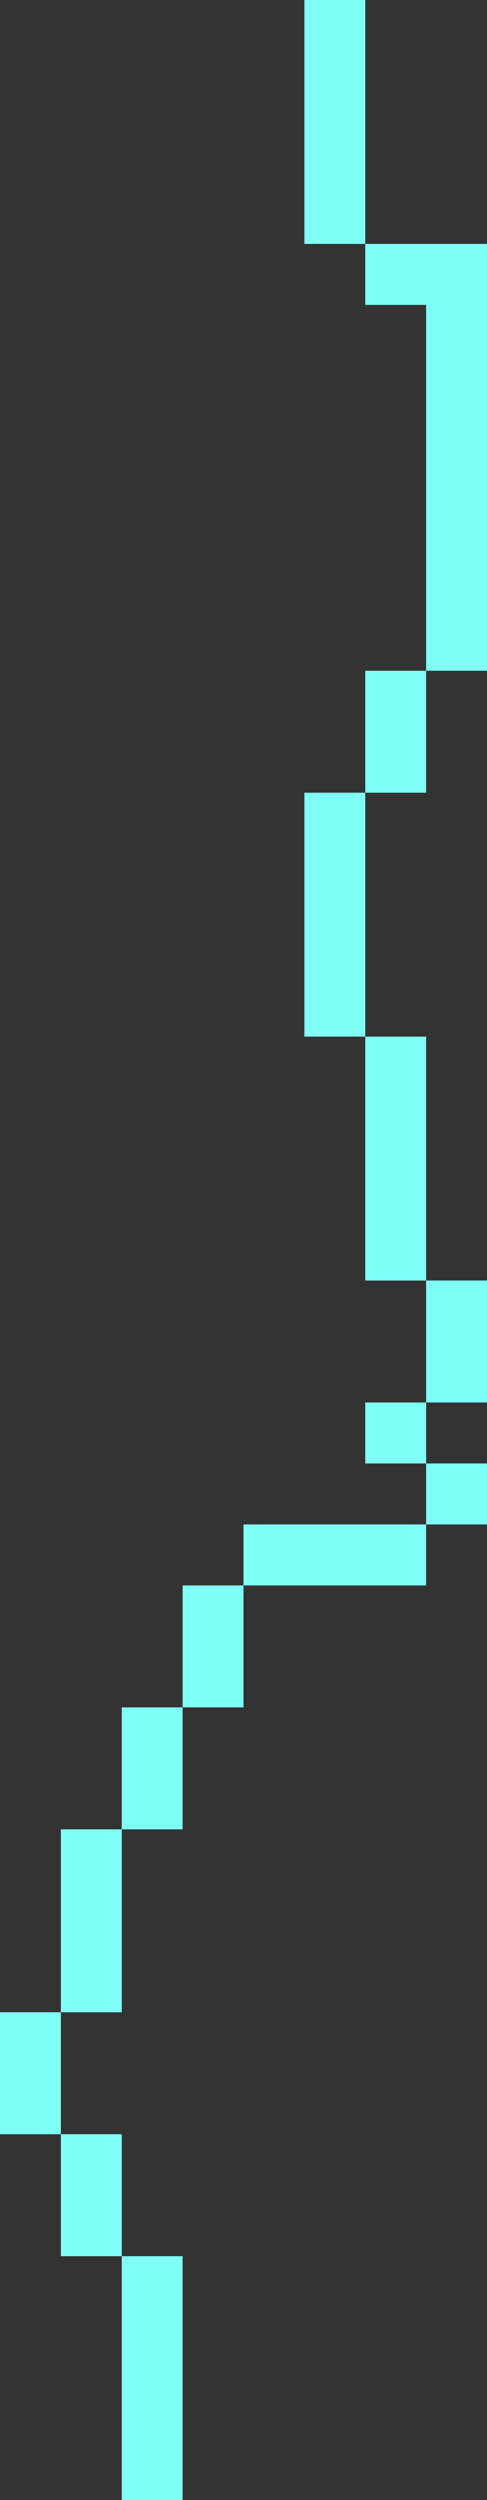 <svg xmlns="http://www.w3.org/2000/svg" viewBox="0 0 40 205"><rect x="0" y="0" width="40" height="205" fill="#333333" stroke="none"/><polygon points="30 10 30 5 30 0 25 0 25 5 25 10 25 15 25 20 30 20 30 15 30 10" style="fill:#7ffff6"/><polygon points="35 20 30 20 30 25 35 25 35 30 35 35 35 40 35 45 35 50 35 55 40 55 40 50 40 45 40 40 40 35 40 30 40 25 40 20 35 20" style="fill:#7ffff6"/><polygon points="30 60 30 65 35 65 35 60 35 55 30 55 30 60" style="fill:#7ffff6"/><polygon points="25 70 25 75 25 80 25 85 30 85 30 80 30 75 30 70 30 65 25 65 25 70" style="fill:#7ffff6"/><polygon points="30 95 30 100 30 105 35 105 35 100 35 95 35 90 35 85 30 85 30 90 30 95" style="fill:#7ffff6"/><polygon points="35 115 40 115 40 110 40 105 35 105 35 110 35 115" style="fill:#7ffff6"/><rect x="30" y="115" width="5" height="5" style="fill:#7ffff6"/><rect x="35" y="120" width="5" height="5" style="fill:#7ffff6"/><polygon points="25 125 20 125 20 130 25 130 30 130 35 130 35 125 30 125 25 125" style="fill:#7ffff6"/><polygon points="15 135 15 140 20 140 20 135 20 130 15 130 15 135" style="fill:#7ffff6"/><polygon points="10 145 10 150 15 150 15 145 15 140 10 140 10 145" style="fill:#7ffff6"/><polygon points="5 155 5 160 5 165 10 165 10 160 10 155 10 150 5 150 5 155" style="fill:#7ffff6"/><polygon points="0 170 0 175 5 175 5 170 5 165 0 165 0 170" style="fill:#7ffff6"/><polygon points="5 185 10 185 10 180 10 175 5 175 5 180 5 185" style="fill:#7ffff6"/><polygon points="10 195 10 200 10 205 15 205 15 200 15 195 15 190 15 185 10 185 10 190 10 195" style="fill:#7ffff6"/></svg>